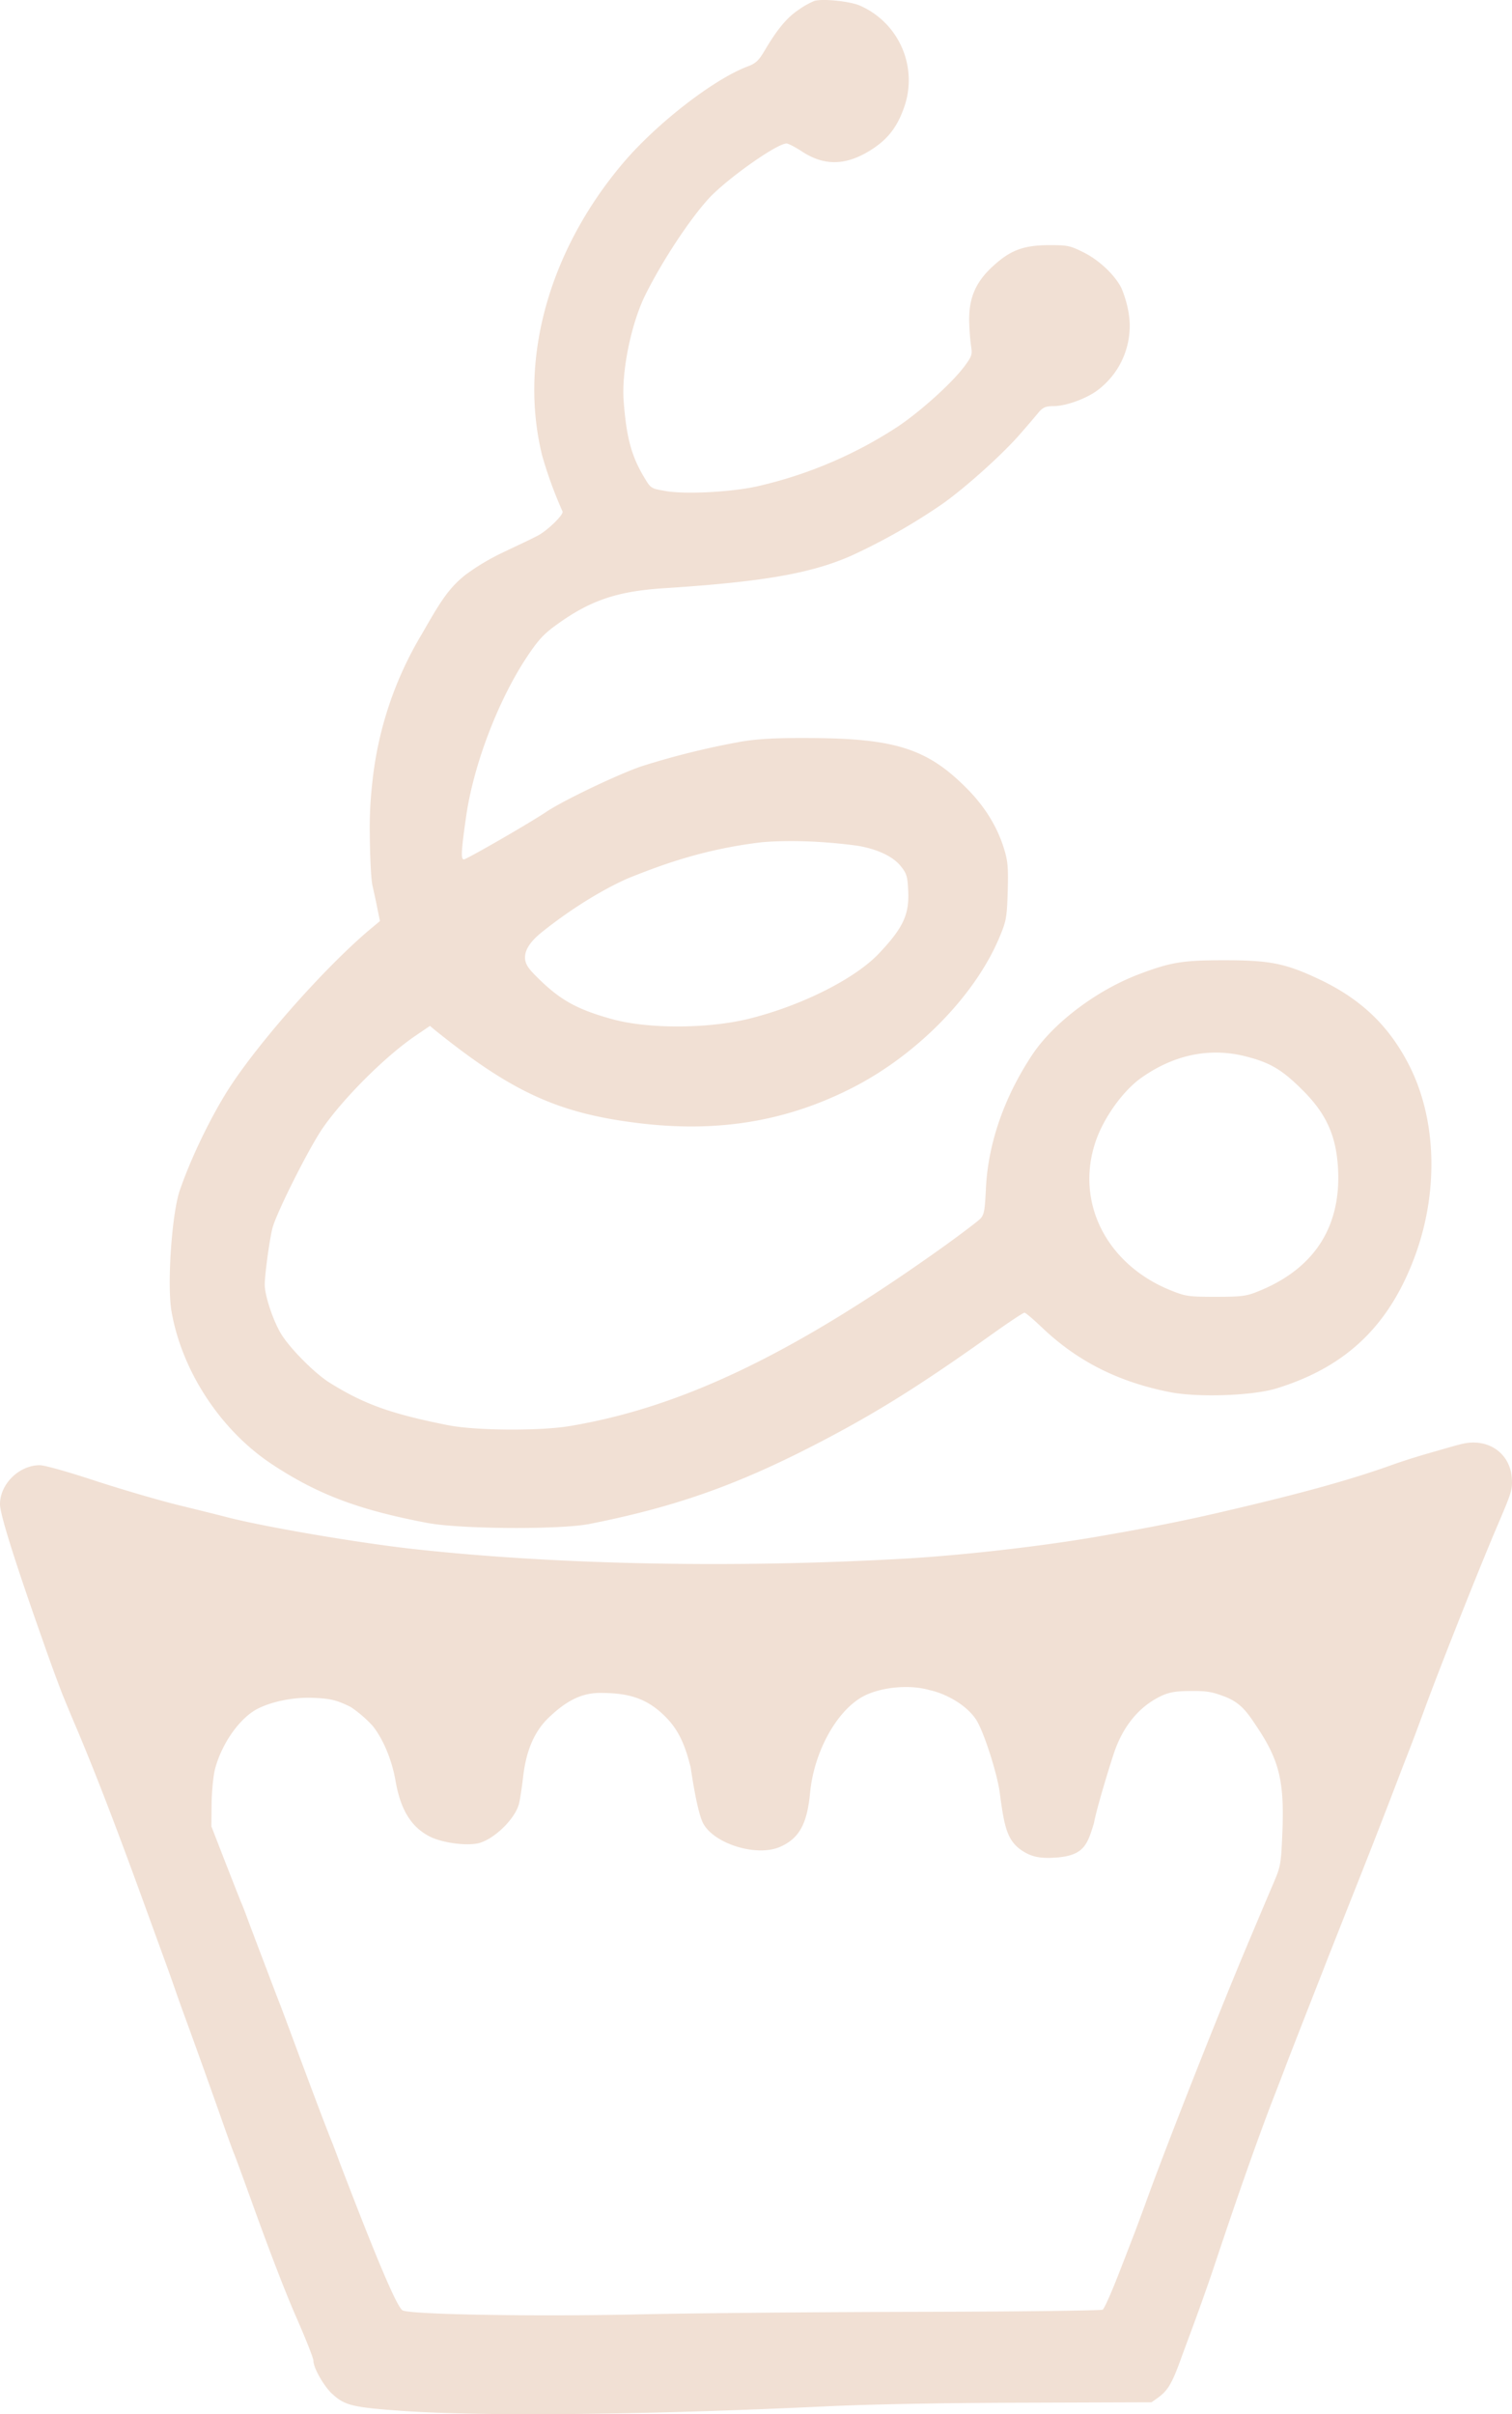 <svg id="Layer_1" data-name="Layer 1" xmlns="http://www.w3.org/2000/svg" viewBox="0 0 713.9 1139.78"><defs><style>.cls-1{fill:#f1e0d4;}</style></defs><path class="cls-1" d="M1048.5,397.7a37.22,37.22,0,0,0-7.3,4.1c-5.5,3.6-10.2,9.2-16.2,19.4-2.8,4.7-4.2,6-7.9,7.4-15.9,5.9-42.9,26.8-58.8,45.5-35.2,41.5-49.5,93.1-38.3,138.3a197.12,197.12,0,0,0,9.6,26.3c.7,1.5-7.3,9.2-11.8,11.5-6.38,3.26-9.1,4.38-16.8,8.1a106.1,106.1,0,0,0-16.83,10.05c-8.41,6.45-12.67,13.71-20.84,28a170.28,170.28,0,0,0-23.58,70.76A185.92,185.92,0,0,0,838.6,791c.1,11.2.6,21.6,1.3,24.5.6,2.7,1.7,7.6,2.3,10.8l1.2,5.8-5.5,4.6C817.6,854,788.2,887,773.5,909c-9,13.5-19.2,34.4-24.7,50.5-3.7,11.1-6,44.5-3.8,57,5,28.4,23.4,56.3,47.8,72.3,21.3,14,40.6,21.3,72.7,27.4,15.4,3,63.1,3.3,77,.5,39.8-7.9,68.5-18,105-36.7,29.2-15,50.4-28.2,86.1-53.7,7.2-5.1,13.5-9.3,14.1-9.3s4.3,3.2,8.4,7.1c16.6,15.8,35.9,25.6,60.3,30.4,13.2,2.6,38.9,1.7,50.1-1.7,31.7-9.7,51.8-28.1,64.1-58.7,13.1-32.3,12.2-69-2.2-95.7-9.5-17.8-22.6-29.9-41.7-38.9-15.9-7.5-23.3-8.9-44.7-8.9-19.4,0-25.1.9-39.7,6.4-20.1,7.5-40.5,22.8-50.7,37.9-13.4,20.1-21.1,42.1-22.1,63.6-.5,10.3-.8,12.2-2.7,14.2-1.2,1.2-9.6,7.6-18.7,14.1-70.1,49.9-122.4,74.9-175,83.7-14.1,2.4-44.6,2.2-57.6-.4-27.2-5.4-39.8-10-56.1-20.2-7.1-4.5-18.9-16.5-22.8-23.1s-7.6-18.1-7.6-23c0-5.1,2.5-23,3.8-27.3,2.5-8.2,16.9-36.8,23.4-46.4,9.7-14.1,29.4-33.9,43.9-43.8l6.9-4.7,2.4,2c36.4,29.3,58.3,39.3,96.1,43.9,36.7,4.5,68.7-.6,99.4-15.9,31.3-15.5,59.5-44.1,71.1-72.1,3.1-7.4,3.4-9,3.8-21.2.3-11.4.1-14.3-1.7-20.2-3.3-10.8-9.4-20.6-18.6-29.6-18-17.8-33.3-22.6-72.5-22.8-16.3-.1-24.2.3-32.5,1.6A373.81,373.81,0,0,0,967,759c-11.2,3.8-37.1,16.2-45,21.5-7.2,4.9-37.7,22.5-39,22.5-1.5,0-1.2-4.2,1-19.7,3.4-24.4,14.9-54.7,28.4-75.3,5.2-7.9,7.9-11,13.3-15,16.4-12.1,29.1-16.5,51.3-18,47.1-3,70.1-7,89.2-15.5a288,288,0,0,0,43-24.5c11.1-7.9,28.6-23.7,36.6-33,3.6-4.1,7.5-8.7,8.8-10.3,2-2.2,3.3-2.7,6.8-2.7,5.5,0,14.4-3.1,20-6.9a37.93,37.93,0,0,0,15.2-38.7,53.68,53.68,0,0,0-3.1-10.1c-3.1-6.2-10.4-13.1-17.7-16.8-6.6-3.3-7.7-3.5-16.3-3.5-12,0-18.3,2.3-26.3,9.6-8.4,7.5-11.7,15.1-11.6,25.9a108.26,108.26,0,0,0,.9,12.2c.6,3.9.4,4.7-2.9,9.2-5.8,7.9-20.7,21.4-31.9,28.9a203.24,203.24,0,0,1-66.8,28.2c-12.3,2.6-33.2,3.7-42.5,2.1-7-1.2-7.1-1.2-10.2-6.4-6-10-8.4-18.7-9.7-35.7-1.2-14.1,3.5-37,10.2-50.5,8.1-16.3,21.1-35.9,30.1-45.7,8.7-9.3,32-25.8,36.6-25.8.8,0,4.3,1.8,7.6,4,10,6.4,19.6,6.4,30.5.1,9.1-5.3,14-11.3,17.5-21.5a38.45,38.45,0,0,0-21-47.7C1065.5,397.9,1052.5,396.5,1048.5,397.7Zm19.3,398.7s15.07,1.67,21.6,9.9c2.7,3.4,3.1,4.8,3.4,11.3.6,11.4-2.3,17.6-13.7,29.7-11.1,11.8-35.7,24.3-60.2,30.6-19.5,5.1-48.6,5.3-65.9.5-16.3-4.5-24.3-8.9-34.6-19-4.14-4.06-6.17-6.29-6.47-9.37-.58-5.74,5.43-10.72,8.65-13.28,22.73-18,40.72-25.15,40.72-25.15,13.86-5.5,33.64-13.18,61.44-16.59C1022.74,795,1040.52,792.83,1067.8,796.4Zm184.8,99.7c11.2,2.9,16.7,6.2,26,15.4,11.3,11.1,16.1,21.4,17.1,36.5,1.9,28.5-11.3,48.7-38.6,59.3-4.8,1.9-7.6,2.2-19.1,2.2-12.4,0-14.1-.2-20.6-2.8-30.6-12-45.8-41.4-36.2-70.2,3.7-11.2,12.8-24,21.4-30.2C1218.3,895.1,1235.4,891.6,1252.6,896.1ZM1031.79,810" transform="translate(-664 -397.26)"/><path class="cls-1" d="M1356,1078.6c-1.4.2-4.7,1.1-7.5,1.9s-8.4,2.4-12.5,3.6-10.4,3.2-14,4.5c-19.7,7.1-42.4,13.4-77,21.5-21.5,5.1-38.9,8.5-64.5,12.9-25.9,4.4-61.2,8.4-87.5,10-80.9,4.7-165.2,3.1-233.5-4.4-26.3-2.9-70.8-10.5-88.5-15.1-3-.8-13.1-3.3-22.5-5.6s-27.1-7.5-39.4-11.5c-12.7-4.2-24-7.4-26.3-7.4-9.8,0-18.8,8.9-18.8,18.4,0,4.6,6.5,25.5,19.4,62.1,4.1,11.7,5.6,15.9,10,27.5.8,1.9,3.9,9.6,7.1,17,9.3,22.2,18.1,45.1,31,80.5,4.8,13.2,9.3,25.6,10,27.5s3,8.2,5,14,4.3,12.1,5,14c1.4,3.8,8.3,22.8,16.5,46,2.8,8,5.7,16.1,6.5,18s4.4,11.8,8.1,22c8.9,24.8,16.5,44.4,21.4,55.5,4.5,10.3,8,19.1,8,20.4,0,3.2,4.8,11.7,8.6,15.3,6.1,5.7,9.6,6.6,33.8,8.3,38.5,2.6,112.2,1.9,198.1-2.1,22-1.1,57.4-1.7,95.1-1.8l60.1-.2,3.1-2.2c4.4-3.2,6.4-6.4,10.2-16.7,1.8-5,3.9-10.6,4.6-12.5,3.3-8.8,8.9-24.4,11.9-33.5,11-33,19.7-57.6,26.7-76,2.8-7.2,6.1-15.7,7.3-19,2.1-5.4,7.3-18.8,17-43.5,1.8-4.7,7.6-19.3,12.8-32.5,9.4-23.6,13.5-34.2,19.6-50,1.7-4.4,5.1-13.4,7.7-20s6.1-16.1,7.9-21c6.9-18.9,26-67.1,34.7-87.4,6.5-15.2,7-16.7,6.6-22.1C1377,1083.8,1367.5,1076.7,1356,1078.6Zm-253,116.6c7.53,1.63,17.16,6.83,21.84,13.85,3.8,5.9,9.94,25.55,11.14,34.15,2.2,16.6,3.42,23.6,11.62,28.4,4.2,2.5,8.28,3.13,15.18,2.63,13.2-1,14.66-6.31,17.76-16.32.8-4.9,5.66-21.51,9.16-32.21,4.3-13.4,12.3-23.1,23.1-28,3.6-1.6,6.8-2.1,13.7-2.1,7.8-.1,10.37.63,15.57,2.57,8.17,3.06,11.13,7.93,16.23,15.63,9.8,15,12.1,25.1,11.2,48-.6,15.4-.9,16.7-4,24-1.8,4.2-6.9,16.2-11.3,26.7-13.1,30.8-40,98.9-49.7,126-1.8,4.9-4.4,11.9-5.8,15.5s-4.8,12.5-7.7,19.8-5.7,13.5-6.4,13.9-39.3.9-86.1,1-106.5.6-132.8,1.2c-48.7,1.1-108,.1-111.6-1.9-2.6-1.3-12.2-24-29.8-70-1.3-3.6-3-8.1-3.8-10-3.7-9.4-7.1-18.4-14.6-38.5-4.5-12.1-8.9-24-9.9-26.5s-3.8-9.9-6.3-16.5-5-13.1-5.5-14.5-2-5.2-3.2-8.5-2.6-6.9-3.1-8-3.8-9.6-7.5-19l-6.6-17,.1-10.7c.1-5.9.8-13.2,1.6-16.3,3.3-12.5,12.1-24.7,20.7-28.8,7.3-3.5,17.24-5.25,25.84-4.85,7.9.3,10.91,1,17.66,4.35a59.88,59.88,0,0,1,10.2,8.8c5,6.2,9.1,16.1,10.8,25.7,2.4,14.1,7.5,22.3,16.6,26.8,5.7,2.7,16,4.2,22,3.1,7.3-1.4,17.6-11.1,19.7-18.6.5-1.9,1.4-7.7,2-12.9,1.4-12.2,5.2-21.45,12.3-28.15s14.42-11.59,24.38-11.44c13.73,0,22.52,2.79,31.32,12.09,6.2,6.5,8.93,14.32,11.1,23.1,2.1,14,4,22.5,5.8,26.2,5.1,9.9,25.6,16.2,36.6,11.2,8.9-4,12.6-10.8,14-25.6,1.8-18.3,11.5-36.8,23.4-44.4C1078,1193.9,1092.9,1192.2,1103,1195.2Z" transform="translate(-664 -397.26)"/><path class="cls-1" d="M-139.53,822.88" transform="translate(-664 -397.26)"/><path class="cls-1" d="M-147.15,921.93" transform="translate(-664 -397.26)"/><path class="cls-1" d="M-265,1193.72" transform="translate(-664 -397.26)"/></svg>